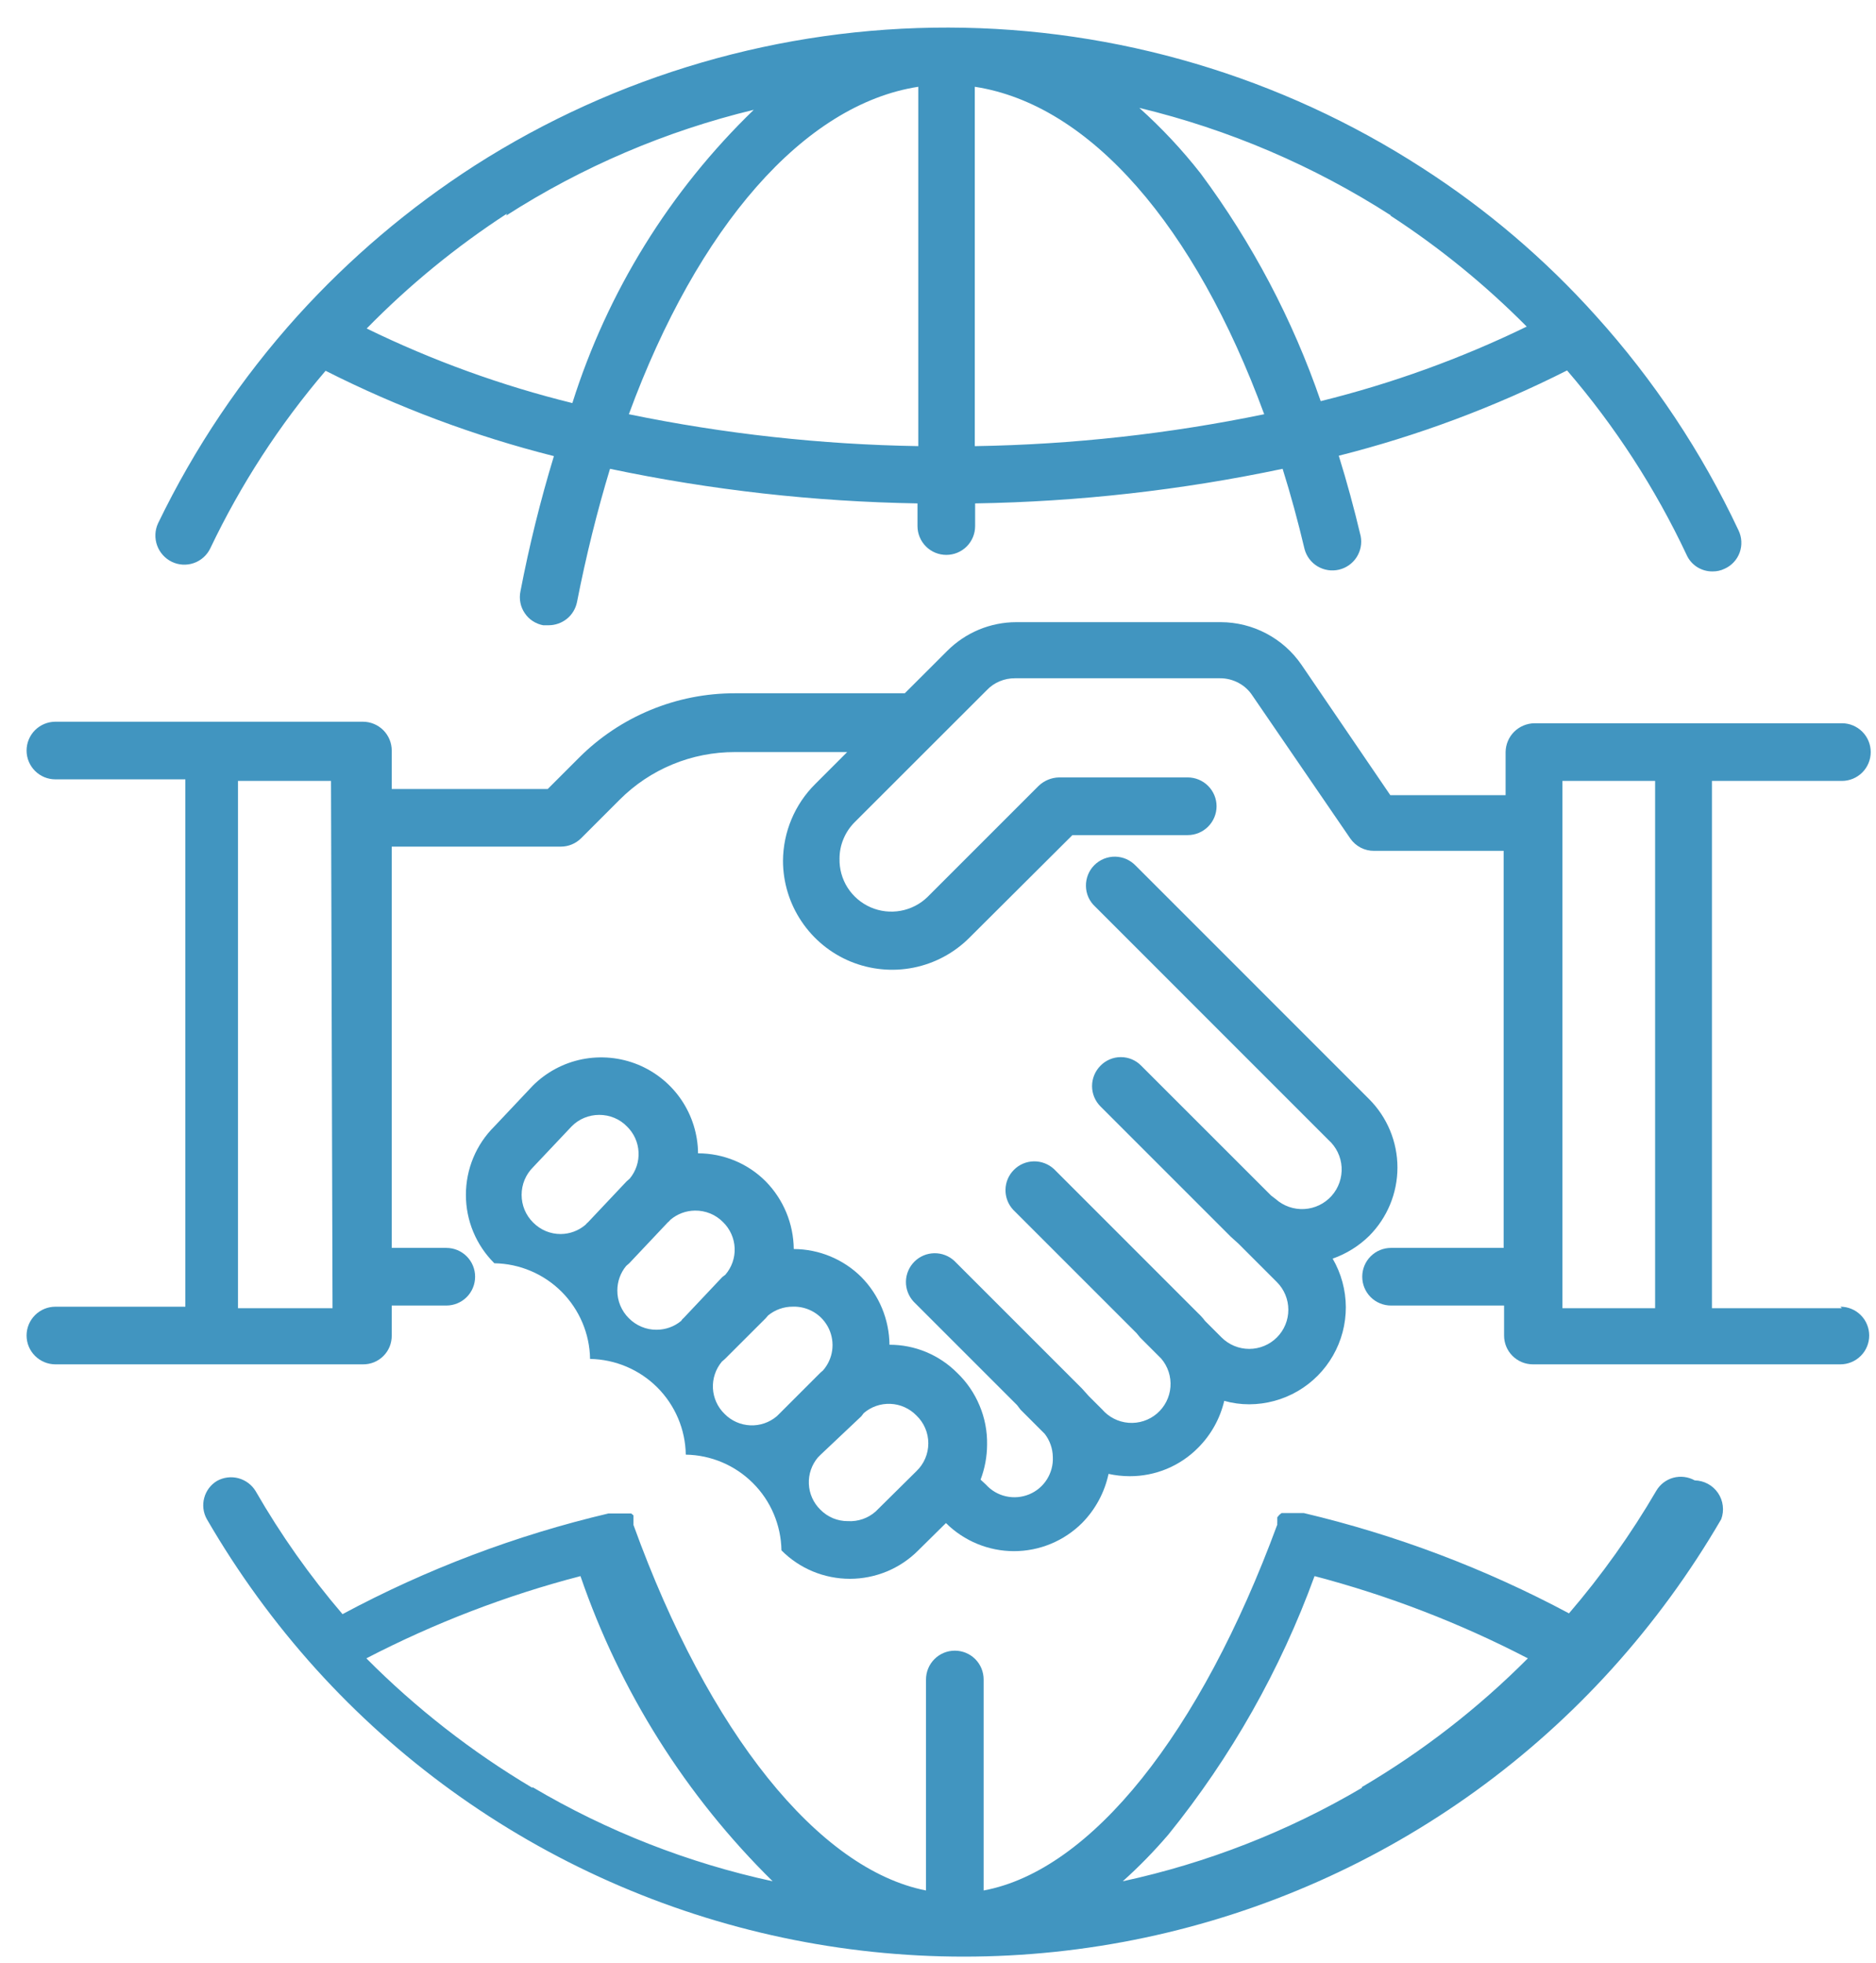 <svg width="43" height="45" viewBox="0 0 43 45" fill="none" xmlns="http://www.w3.org/2000/svg">
<path d="M3.939 12.878C4.097 12.954 4.278 12.964 4.444 12.906C4.609 12.848 4.744 12.727 4.82 12.569C5.519 11.103 6.407 9.734 7.463 8.499C9.13 9.342 10.885 9.998 12.696 10.455C12.386 11.475 12.13 12.51 11.929 13.556C11.911 13.641 11.911 13.729 11.928 13.815C11.944 13.9 11.978 13.981 12.027 14.053C12.075 14.126 12.137 14.188 12.21 14.235C12.283 14.283 12.364 14.316 12.45 14.332H12.573C12.726 14.332 12.875 14.28 12.994 14.184C13.113 14.088 13.194 13.953 13.225 13.803C13.436 12.728 13.691 11.706 13.982 10.746C16.301 11.234 18.661 11.499 21.03 11.539V12.059C21.03 12.234 21.1 12.402 21.224 12.526C21.348 12.65 21.515 12.719 21.691 12.719C21.866 12.719 22.034 12.65 22.158 12.526C22.282 12.402 22.351 12.234 22.351 12.059V11.539C24.721 11.501 27.081 11.235 29.399 10.746C29.584 11.336 29.752 11.953 29.902 12.587C29.946 12.752 30.053 12.894 30.2 12.982C30.347 13.07 30.523 13.097 30.69 13.058C30.857 13.019 31.001 12.917 31.094 12.774C31.187 12.63 31.221 12.456 31.188 12.288C31.038 11.653 30.87 11.037 30.686 10.446C32.497 9.989 34.252 9.333 35.919 8.491C37.019 9.77 37.941 11.193 38.659 12.719C38.71 12.833 38.793 12.929 38.897 12.996C39.002 13.063 39.125 13.099 39.249 13.098C39.347 13.1 39.443 13.079 39.531 13.036C39.61 13.001 39.682 12.949 39.741 12.885C39.801 12.821 39.846 12.745 39.876 12.663C39.905 12.581 39.918 12.494 39.913 12.406C39.909 12.319 39.886 12.234 39.848 12.155C39.007 10.365 37.905 8.708 36.58 7.24C35.41 5.936 34.07 4.795 32.597 3.848C29.364 1.758 25.598 0.641 21.747 0.632C17.897 0.623 14.125 1.72 10.881 3.795C9.382 4.76 8.017 5.918 6.82 7.24C5.534 8.666 4.457 10.268 3.622 11.997C3.549 12.156 3.542 12.337 3.601 12.502C3.661 12.667 3.782 12.802 3.939 12.878ZM14.414 9.495C15.991 5.204 18.423 2.394 21.048 1.989V10.226C18.819 10.19 16.598 9.945 14.414 9.495ZM22.343 10.226V1.989C24.986 2.394 27.391 5.178 28.977 9.495C26.802 9.944 24.59 10.189 22.369 10.226H22.343ZM31.867 4.94C32.997 5.675 34.045 6.529 34.994 7.486C33.484 8.22 31.901 8.792 30.272 9.195C29.629 7.326 28.701 5.567 27.523 3.98C27.099 3.437 26.627 2.933 26.114 2.473C28.162 2.966 30.112 3.8 31.884 4.94H31.867ZM11.604 4.94C13.347 3.822 15.264 3.003 17.277 2.517C15.353 4.377 13.924 6.687 13.119 9.239C11.492 8.838 9.912 8.265 8.405 7.53C9.377 6.537 10.456 5.654 11.621 4.896L11.604 4.94Z" fill="#4195C0"/>
<path d="M38.845 33.933C38.696 33.85 38.52 33.828 38.355 33.872C38.19 33.917 38.05 34.024 37.964 34.171C37.383 35.166 36.713 36.107 35.963 36.981C34.045 35.956 32.002 35.183 29.885 34.682H29.603H29.541H29.488H29.427H29.374L29.321 34.726L29.277 34.779V34.823V34.885C29.275 34.905 29.275 34.926 29.277 34.946C27.515 39.73 25.013 42.875 22.546 43.333V38.497C22.546 38.321 22.477 38.153 22.353 38.029C22.229 37.905 22.061 37.836 21.886 37.836C21.71 37.836 21.543 37.905 21.419 38.029C21.295 38.153 21.225 38.321 21.225 38.497V43.333C18.767 42.849 16.247 39.73 14.52 34.955V34.893V34.84V34.788V34.735L14.468 34.691H14.415H14.353H14.3H14.238H13.947C11.823 35.191 9.774 35.967 7.851 36.999C7.101 36.123 6.435 35.179 5.86 34.18C5.772 34.034 5.631 33.929 5.467 33.884C5.303 33.84 5.128 33.861 4.979 33.942C4.832 34.028 4.725 34.169 4.681 34.334C4.636 34.498 4.658 34.674 4.742 34.823C5.454 36.052 6.292 37.204 7.244 38.259C9.121 40.334 11.412 41.992 13.97 43.127C16.527 44.262 19.294 44.849 22.092 44.849C24.89 44.849 27.658 44.262 30.215 43.127C32.773 41.992 35.064 40.334 36.942 38.259C37.896 37.204 38.737 36.052 39.452 34.823C39.489 34.724 39.501 34.618 39.488 34.513C39.475 34.408 39.438 34.308 39.378 34.221C39.319 34.134 39.239 34.062 39.146 34.012C39.053 33.962 38.95 33.935 38.845 33.933ZM12.204 40.981C10.815 40.156 9.536 39.158 8.397 38.012C9.958 37.203 11.604 36.57 13.305 36.127C14.212 38.768 15.72 41.163 17.71 43.122C15.77 42.702 13.911 41.973 12.204 40.963V40.981ZM31.215 40.981C29.515 41.982 27.664 42.705 25.735 43.122C26.108 42.788 26.459 42.428 26.784 42.047C28.219 40.272 29.35 38.271 30.131 36.127C31.826 36.572 33.465 37.205 35.02 38.012C33.883 39.154 32.605 40.146 31.215 40.963V40.981Z" fill="#4195C0"/>
<path d="M21.938 31.467C21.735 31.263 21.493 31.101 21.227 30.99C20.961 30.88 20.676 30.823 20.388 30.824C20.382 30.243 20.151 29.687 19.744 29.273C19.332 28.863 18.775 28.632 18.194 28.63C18.188 28.049 17.958 27.494 17.551 27.079C17.348 26.875 17.106 26.713 16.84 26.603C16.573 26.493 16.288 26.436 16 26.436C15.996 25.999 15.863 25.573 15.618 25.211C15.373 24.849 15.025 24.568 14.621 24.402C14.216 24.237 13.772 24.195 13.343 24.28C12.915 24.366 12.521 24.577 12.212 24.886L11.331 25.82C11.124 26.025 10.96 26.269 10.848 26.538C10.736 26.808 10.679 27.096 10.679 27.388C10.679 27.679 10.736 27.968 10.848 28.237C10.96 28.506 11.124 28.75 11.331 28.956C11.91 28.965 12.462 29.199 12.872 29.608C13.281 30.018 13.516 30.571 13.525 31.149C14.104 31.159 14.656 31.393 15.066 31.802C15.475 32.212 15.71 32.764 15.719 33.343C16.297 33.352 16.85 33.586 17.259 33.996C17.669 34.405 17.902 34.958 17.912 35.537C18.117 35.744 18.362 35.908 18.631 36.02C18.9 36.131 19.189 36.189 19.48 36.189C19.771 36.189 20.06 36.131 20.329 36.02C20.598 35.908 20.843 35.744 21.048 35.537L21.682 34.911C22.097 35.323 22.658 35.555 23.242 35.555C23.827 35.555 24.387 35.323 24.801 34.911C25.107 34.601 25.318 34.21 25.409 33.784C25.569 33.819 25.731 33.837 25.894 33.837C26.185 33.838 26.474 33.781 26.744 33.669C27.013 33.557 27.258 33.392 27.462 33.185C27.758 32.889 27.965 32.517 28.061 32.11C28.247 32.163 28.439 32.189 28.633 32.189C29.023 32.188 29.407 32.084 29.744 31.888C30.081 31.692 30.36 31.411 30.554 31.072C30.748 30.734 30.849 30.35 30.848 29.96C30.846 29.57 30.742 29.187 30.546 28.85C30.859 28.74 31.144 28.563 31.382 28.33C31.797 27.914 32.031 27.35 32.031 26.762C32.031 26.174 31.797 25.61 31.382 25.194L26.035 19.846C25.974 19.782 25.901 19.73 25.82 19.693C25.739 19.657 25.651 19.638 25.562 19.636C25.474 19.635 25.386 19.651 25.304 19.684C25.221 19.718 25.147 19.767 25.084 19.83C25.021 19.892 24.972 19.967 24.939 20.049C24.906 20.132 24.889 20.22 24.891 20.309C24.892 20.397 24.911 20.485 24.947 20.566C24.983 20.647 25.036 20.72 25.101 20.78L30.448 26.128C30.628 26.288 30.737 26.513 30.751 26.753C30.765 26.994 30.683 27.23 30.523 27.41C30.363 27.59 30.138 27.699 29.898 27.713C29.657 27.727 29.421 27.645 29.241 27.485L29.136 27.405L26.158 24.428C26.097 24.365 26.025 24.316 25.945 24.282C25.864 24.248 25.778 24.231 25.691 24.231C25.604 24.231 25.518 24.248 25.438 24.282C25.358 24.316 25.285 24.365 25.224 24.428C25.101 24.552 25.031 24.72 25.031 24.895C25.031 25.07 25.101 25.238 25.224 25.361L28.211 28.348L28.387 28.507L29.268 29.388C29.436 29.556 29.53 29.784 29.53 30.022C29.53 30.26 29.436 30.488 29.268 30.656C29.1 30.824 28.871 30.919 28.633 30.919C28.395 30.919 28.167 30.824 27.999 30.656L27.62 30.277C27.573 30.214 27.52 30.155 27.462 30.101L24.159 26.797C24.033 26.681 23.867 26.617 23.696 26.62C23.524 26.623 23.361 26.693 23.241 26.814C23.119 26.935 23.05 27.098 23.047 27.269C23.044 27.44 23.107 27.606 23.224 27.731L26.052 30.559L26.131 30.656L26.616 31.141C26.77 31.321 26.846 31.554 26.828 31.791C26.81 32.027 26.699 32.246 26.519 32.401C26.339 32.555 26.105 32.631 25.869 32.613C25.633 32.595 25.414 32.483 25.26 32.304L24.959 32.004L24.801 31.828L21.876 28.903C21.751 28.786 21.585 28.723 21.414 28.726C21.243 28.729 21.08 28.798 20.959 28.919C20.838 29.04 20.768 29.204 20.765 29.375C20.762 29.546 20.826 29.712 20.942 29.837L23.312 32.207L23.392 32.312L23.947 32.867C24.064 33.019 24.129 33.204 24.132 33.396C24.141 33.578 24.093 33.757 23.996 33.911C23.899 34.064 23.757 34.184 23.589 34.253C23.421 34.322 23.235 34.338 23.058 34.298C22.881 34.259 22.721 34.165 22.599 34.03L22.476 33.916C22.573 33.66 22.624 33.388 22.625 33.114C22.631 32.807 22.572 32.502 22.453 32.219C22.335 31.935 22.16 31.679 21.938 31.467ZM11.956 27.388C11.956 27.27 11.979 27.153 12.024 27.044C12.07 26.935 12.136 26.836 12.22 26.753L13.101 25.82C13.184 25.735 13.283 25.668 13.392 25.623C13.501 25.578 13.618 25.555 13.736 25.555C13.854 25.555 13.971 25.578 14.08 25.623C14.189 25.668 14.288 25.735 14.37 25.82C14.53 25.975 14.625 26.184 14.636 26.407C14.648 26.629 14.575 26.847 14.432 27.018L14.362 27.079L13.481 28.013C13.458 28.032 13.437 28.052 13.419 28.075C13.262 28.209 13.062 28.284 12.855 28.286C12.737 28.287 12.62 28.264 12.511 28.219C12.402 28.173 12.303 28.106 12.22 28.022C12.136 27.939 12.07 27.841 12.024 27.732C11.979 27.623 11.956 27.506 11.956 27.388ZM14.15 29.581C14.15 29.376 14.221 29.176 14.352 29.018L14.423 28.956L15.304 28.022C15.327 28.004 15.348 27.983 15.366 27.96C15.523 27.826 15.722 27.751 15.929 27.749C16.049 27.747 16.168 27.77 16.279 27.815C16.389 27.86 16.489 27.928 16.573 28.013C16.734 28.17 16.829 28.382 16.839 28.606C16.849 28.831 16.772 29.05 16.625 29.22L16.555 29.273L15.674 30.207C15.649 30.226 15.628 30.25 15.613 30.277C15.454 30.409 15.254 30.48 15.048 30.48C14.93 30.481 14.814 30.458 14.705 30.412C14.596 30.367 14.497 30.3 14.414 30.216C14.33 30.133 14.264 30.034 14.218 29.925C14.173 29.816 14.149 29.699 14.15 29.581ZM16.546 31.211L16.617 31.149L17.551 30.216L17.604 30.154C17.764 30.021 17.968 29.949 18.177 29.951C18.348 29.946 18.517 29.992 18.663 30.081C18.81 30.171 18.926 30.302 18.999 30.457C19.072 30.613 19.098 30.786 19.074 30.956C19.05 31.126 18.976 31.285 18.863 31.414L18.802 31.467L17.868 32.401L17.806 32.462C17.636 32.606 17.419 32.681 17.197 32.671C16.974 32.661 16.764 32.568 16.608 32.409C16.448 32.254 16.353 32.045 16.341 31.822C16.33 31.6 16.403 31.382 16.546 31.211ZM19.436 34.867C19.318 34.868 19.201 34.845 19.092 34.8C18.983 34.754 18.885 34.687 18.802 34.603C18.644 34.447 18.549 34.237 18.54 34.014C18.53 33.792 18.605 33.574 18.749 33.405L18.811 33.343L19.744 32.462L19.797 32.392C19.967 32.245 20.186 32.169 20.411 32.179C20.635 32.188 20.848 32.284 21.005 32.445C21.091 32.527 21.16 32.626 21.207 32.736C21.254 32.846 21.278 32.964 21.278 33.083C21.278 33.203 21.254 33.321 21.207 33.431C21.16 33.541 21.091 33.64 21.005 33.722L20.07 34.647C19.896 34.801 19.668 34.88 19.436 34.867Z" fill="#4195C0"/>
<path d="M42.219 29.987H39.24V17.9H42.219C42.394 17.9 42.562 17.83 42.686 17.706C42.81 17.582 42.879 17.414 42.879 17.239C42.879 17.064 42.81 16.896 42.686 16.772C42.562 16.648 42.394 16.578 42.219 16.578H35.171C34.996 16.581 34.829 16.651 34.705 16.774C34.582 16.898 34.512 17.064 34.51 17.239V18.226H31.867L29.832 15.239C29.626 14.938 29.349 14.692 29.027 14.522C28.705 14.351 28.346 14.262 27.982 14.261H23.295C23 14.261 22.708 14.32 22.436 14.433C22.164 14.547 21.917 14.713 21.709 14.922L20.739 15.891H16.846C16.181 15.89 15.524 16.02 14.91 16.274C14.296 16.528 13.738 16.901 13.269 17.371L12.555 18.085H8.979V17.204C8.979 17.029 8.909 16.86 8.785 16.736C8.661 16.613 8.493 16.543 8.318 16.543H1.27C1.095 16.543 0.927 16.613 0.803 16.736C0.679 16.86 0.609 17.029 0.609 17.204C0.609 17.379 0.679 17.547 0.803 17.671C0.927 17.795 1.095 17.864 1.27 17.864H4.248V29.952H1.27C1.095 29.952 0.927 30.021 0.803 30.145C0.679 30.269 0.609 30.437 0.609 30.612C0.609 30.788 0.679 30.956 0.803 31.079C0.927 31.203 1.095 31.273 1.27 31.273H8.318C8.405 31.274 8.492 31.258 8.573 31.225C8.653 31.192 8.726 31.144 8.788 31.082C8.849 31.021 8.898 30.947 8.931 30.867C8.963 30.786 8.98 30.699 8.979 30.612V29.925H10.23C10.405 29.925 10.573 29.856 10.697 29.732C10.821 29.608 10.89 29.44 10.89 29.264C10.89 29.089 10.821 28.921 10.697 28.797C10.573 28.673 10.405 28.604 10.23 28.604H8.979V19.406H12.855C13.031 19.406 13.198 19.336 13.322 19.212L14.203 18.331C14.549 17.984 14.961 17.708 15.415 17.521C15.868 17.333 16.355 17.238 16.846 17.239H19.418L18.687 17.97C18.217 18.436 17.951 19.07 17.947 19.732C17.948 20.227 18.096 20.71 18.372 21.12C18.647 21.531 19.038 21.851 19.495 22.04C19.953 22.228 20.455 22.277 20.94 22.18C21.425 22.083 21.871 21.844 22.22 21.494L24.581 19.142H27.224C27.399 19.142 27.567 19.072 27.691 18.948C27.815 18.824 27.885 18.656 27.885 18.481C27.885 18.306 27.815 18.138 27.691 18.014C27.567 17.89 27.399 17.82 27.224 17.82H24.273C24.099 17.824 23.932 17.893 23.806 18.014L21.26 20.56C21.091 20.725 20.875 20.835 20.643 20.877C20.411 20.919 20.171 20.891 19.955 20.797C19.739 20.702 19.555 20.546 19.428 20.347C19.301 20.148 19.237 19.915 19.243 19.679C19.243 19.523 19.274 19.369 19.335 19.226C19.395 19.082 19.483 18.952 19.594 18.842L21.454 16.983L22.617 15.821C22.701 15.732 22.801 15.663 22.914 15.616C23.026 15.569 23.146 15.546 23.268 15.547H27.955C28.106 15.545 28.254 15.581 28.387 15.652C28.52 15.722 28.632 15.826 28.713 15.953L30.951 19.221C31.012 19.309 31.094 19.38 31.189 19.43C31.284 19.479 31.389 19.504 31.496 19.503H34.465V28.604H31.884C31.709 28.604 31.541 28.673 31.417 28.797C31.293 28.921 31.224 29.089 31.224 29.264C31.224 29.44 31.293 29.608 31.417 29.732C31.541 29.856 31.709 29.925 31.884 29.925H34.475V30.612C34.475 30.788 34.544 30.956 34.668 31.079C34.792 31.203 34.96 31.273 35.136 31.273H42.183C42.359 31.273 42.527 31.203 42.651 31.079C42.775 30.956 42.844 30.788 42.844 30.612C42.844 30.437 42.775 30.269 42.651 30.145C42.527 30.021 42.359 29.952 42.183 29.952L42.219 29.987ZM7.622 29.987H5.455V17.9H7.587L7.622 29.987ZM35.813 17.9H37.937V29.987H35.813V17.9Z" fill="#4195C0"/>
</svg>
